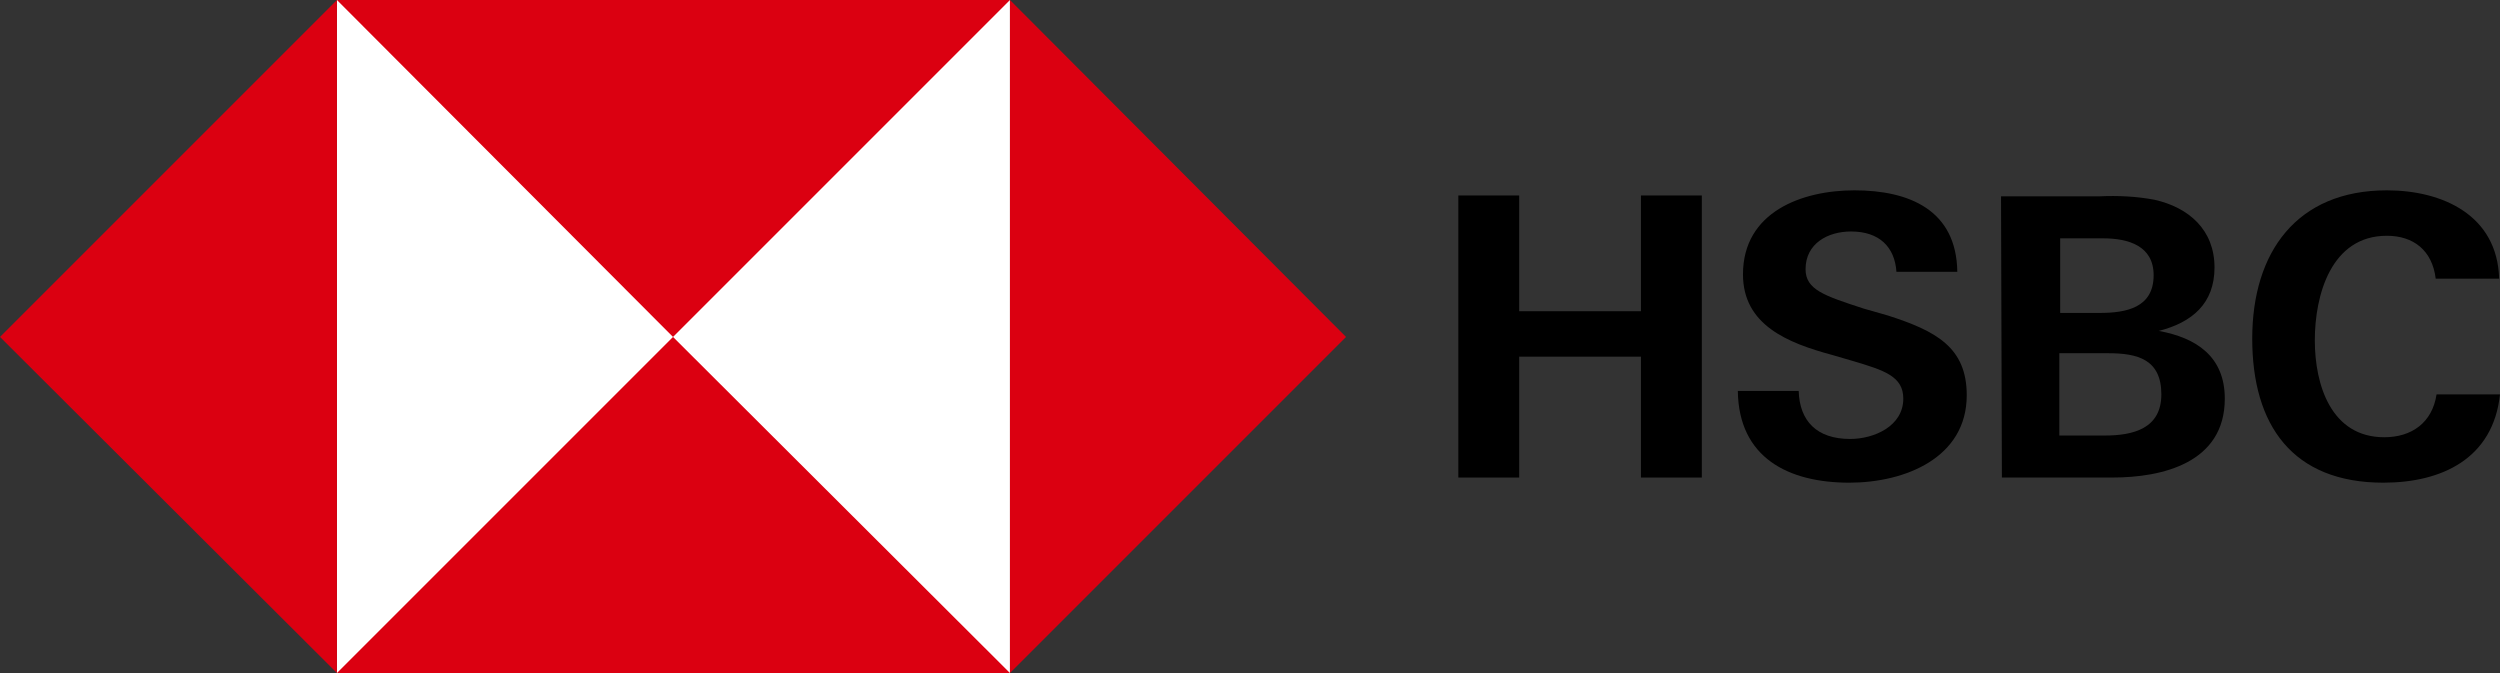 <?xml version="1.0" encoding="UTF-8"?>
<!DOCTYPE svg PUBLIC "-//W3C//DTD SVG 1.1//EN" "http://www.w3.org/Graphics/SVG/1.1/DTD/svg11.dtd">
<!-- Creator: CorelDRAW X7 -->
<svg xmlns="http://www.w3.org/2000/svg" xml:space="preserve" width="29.156mm" height="7.849mm" version="1.1" style="shape-rendering:geometricPrecision; text-rendering:geometricPrecision; image-rendering:optimizeQuality; fill-rule:evenodd; clip-rule:evenodd"
viewBox="0 0 2916 785"
 xmlns:xlink="http://www.w3.org/1999/xlink">
 <rect x="0" y="0" width="2916" height="785" fill="#333333" stroke="none"/>
 <defs>
  <style type="text/css">
   <![CDATA[
    .fil2 {fill:black}
    .fil1 {fill:#DB0011}
    .fil0 {fill:white}
   ]]>
  </style>
 </defs>
 <g id="Layer_x0020_1">
  <g id="_2353648885200">
   <rect id="Rectangle-path" class="fil0" x="393" width="785" height="785"/>
   <polygon id="Shape" class="fil1" points="1570,393 1178,0 1178,785 "/>
   <polygon id="Shape_0" class="fil1" points="785,393 1178,0 393,0 "/>
   <polygon id="Shape_1" class="fil1" points="0,393 393,785 393,0 "/>
   <polygon id="Shape_2" class="fil1" points="785,393 393,785 1178,785 "/>
   <polygon id="Shape_3" class="fil2" points="1914,416 1772,416 1772,557 1701,557 1701,228 1772,228 1772,363 1914,363 1914,228 1985,228 1985,557 1914,557 "/>
   <path id="Shape_4" class="fil2" d="M2157 563c-71,0 -129,-29 -130,-107l71 0c1,35 21,56 60,56 28,0 62,-15 62,-47 0,-26 -22,-33 -59,-44l-24 -7c-52,-14 -104,-35 -104,-94 0,-73 69,-98 130,-98 64,0 119,23 120,95l-71 0c-2,-29 -20,-47 -53,-47 -27,0 -53,14 -53,44 0,24 22,31 68,46l28 8c56,18 92,37 92,93 0,73 -72,102 -137,102z"/>
   <path id="Shape_5" class="fil2" d="M2334 229l115 0c21,-1 43,0 64,4 40,9 70,35 70,79 0,42 -26,64 -65,74 44,8 77,30 77,79 0,75 -73,92 -131,92l-129 0 -1 -328zm115 136c31,0 63,-6 63,-44 0,-34 -29,-43 -59,-43l-50 0 0 87 46 0 0 0zm6 143c33,0 66,-8 66,-48 0,-41 -28,-48 -62,-48l-57 0 0 96 53 0 0 0z"/>
   <path id="Shape_6" class="fil2" d="M2780 563c-106,0 -153,-67 -153,-168 0,-101 52,-173 157,-173 65,0 129,29 131,103l-74 0c-4,-33 -26,-50 -57,-50 -65,0 -84,69 -84,122 0,52 19,113 81,113 32,0 56,-17 61,-50l74 0c-8,75 -68,103 -136,103z"/>
  </g>
 </g>
</svg>
